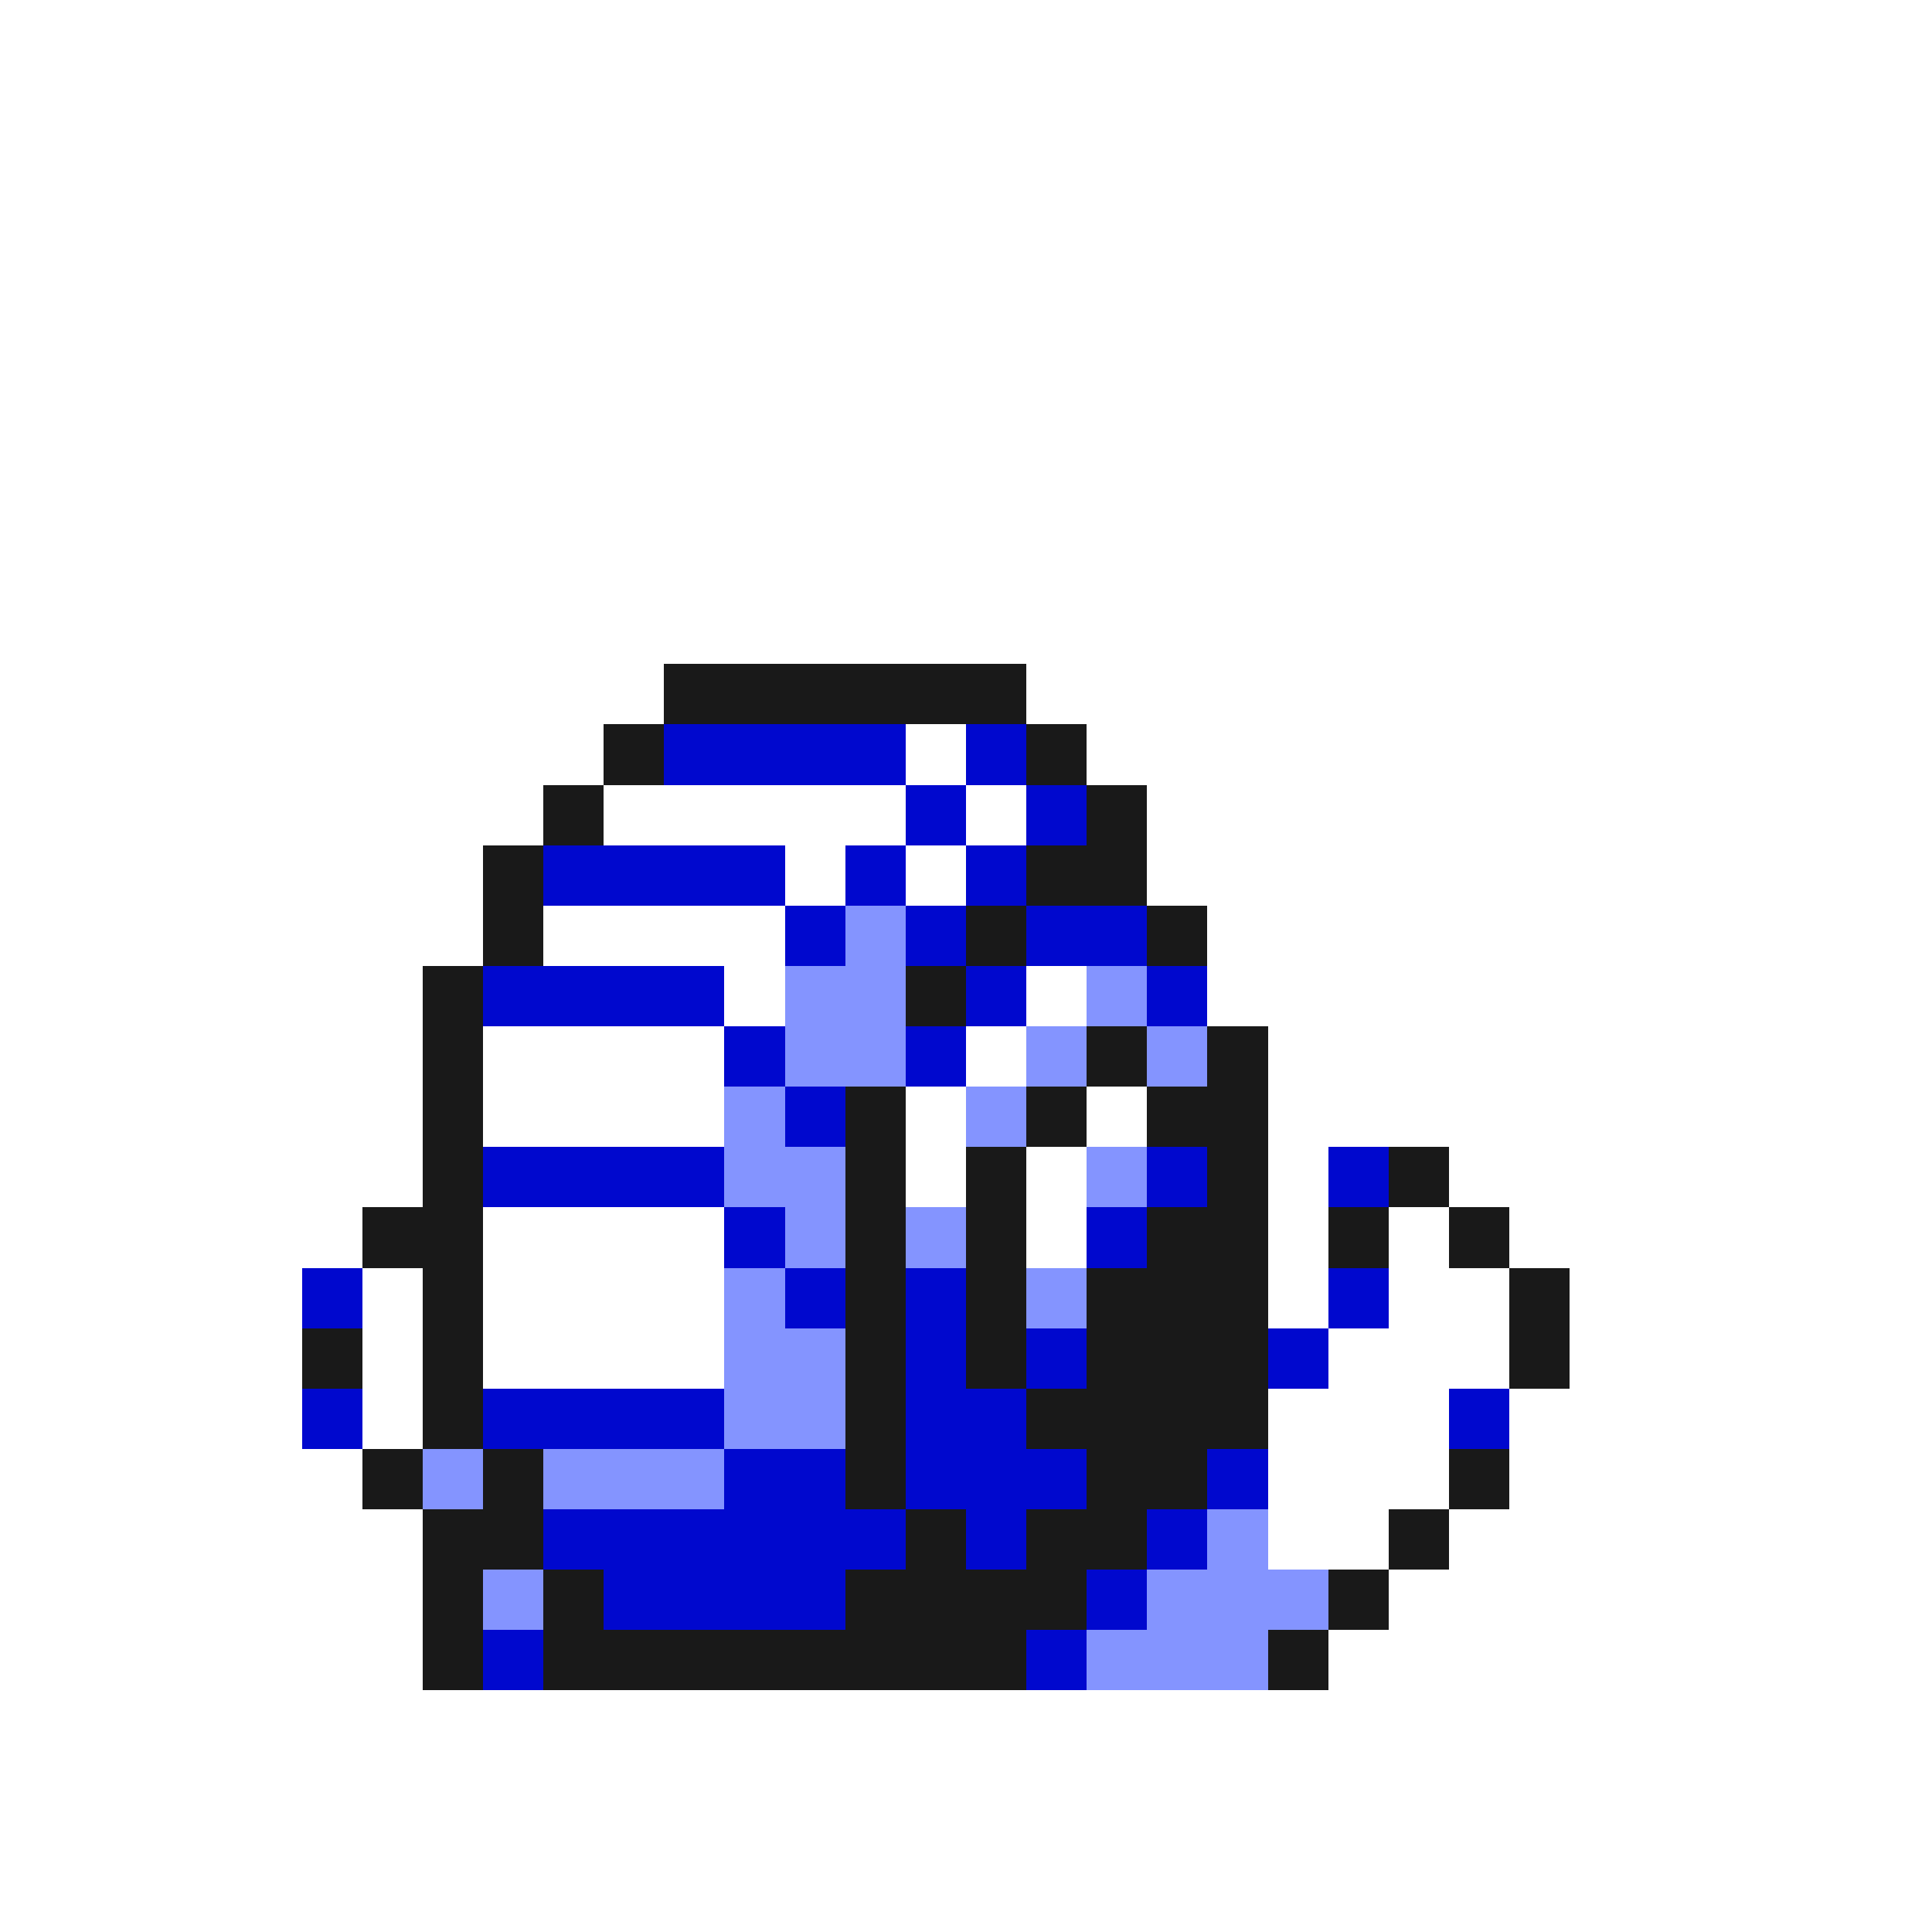 <svg xmlns="http://www.w3.org/2000/svg" viewBox="0 -0.5 32 32" shape-rendering="crispEdges">
<rect x="0" y="-0.5" width="32" height="32" fill="#808080" stroke="none"/>
<path stroke="#ffffff" d="M0 0h32M0 1h32M0 2h32M0 3h32M0 4h32M0 5h32M0 6h32M0 7h32M0 8h32M0 9h32M0 10h32M0 11h11M17 11h15M0 12h10M15 12h1M18 12h14M0 13h9M10 13h5M16 13h1M19 13h13M0 14h8M13 14h1M15 14h1M19 14h13M0 15h8M9 15h4M20 15h12M0 16h7M12 16h1M17 16h1M20 16h12M0 17h7M8 17h4M16 17h1M21 17h11M0 18h7M8 18h4M15 18h1M18 18h1M21 18h11M0 19h7M15 19h1M17 19h1M21 19h1M24 19h8M0 20h6M8 20h4M17 20h1M21 20h1M23 20h1M25 20h7M0 21h5M6 21h1M8 21h4M21 21h1M23 21h2M26 21h6M0 22h5M6 22h1M8 22h4M22 22h3M26 22h6M0 23h5M6 23h1M21 23h3M25 23h7M0 24h6M21 24h3M25 24h7M0 25h7M21 25h2M24 25h8M0 26h7M23 26h9M0 27h7M22 27h10M0 28h32M0 29h32M0 30h32M0 31h32" />
<path stroke="#191919" d="M11 11h6M10 12h1M17 12h1M9 13h1M18 13h1M8 14h1M17 14h2M8 15h1M16 15h1M19 15h1M7 16h1M15 16h1M7 17h1M18 17h1M20 17h1M7 18h1M14 18h1M17 18h1M19 18h2M7 19h1M14 19h1M16 19h1M20 19h1M23 19h1M6 20h2M14 20h1M16 20h1M19 20h2M22 20h1M24 20h1M7 21h1M14 21h1M16 21h1M18 21h3M25 21h1M5 22h1M7 22h1M14 22h1M16 22h1M18 22h3M25 22h1M7 23h1M14 23h1M17 23h4M6 24h1M8 24h1M14 24h1M18 24h2M24 24h1M7 25h2M15 25h1M17 25h2M23 25h1M7 26h1M9 26h1M14 26h4M22 26h1M7 27h1M9 27h8M21 27h1" />
<path stroke="#0008ce" d="M11 12h4M16 12h1M15 13h1M17 13h1M9 14h4M14 14h1M16 14h1M13 15h1M15 15h1M17 15h2M8 16h4M16 16h1M19 16h1M12 17h1M15 17h1M13 18h1M8 19h4M19 19h1M22 19h1M12 20h1M18 20h1M5 21h1M13 21h1M15 21h1M22 21h1M15 22h1M17 22h1M21 22h1M5 23h1M8 23h4M15 23h2M24 23h1M12 24h2M15 24h3M20 24h1M9 25h6M16 25h1M19 25h1M10 26h4M18 26h1M8 27h1M17 27h1" />
<path stroke="#8494ff" d="M14 15h1M13 16h2M18 16h1M13 17h2M17 17h1M19 17h1M12 18h1M16 18h1M12 19h2M18 19h1M13 20h1M15 20h1M12 21h1M17 21h1M12 22h2M12 23h2M7 24h1M9 24h3M20 25h1M8 26h1M19 26h3M18 27h3" />
</svg>